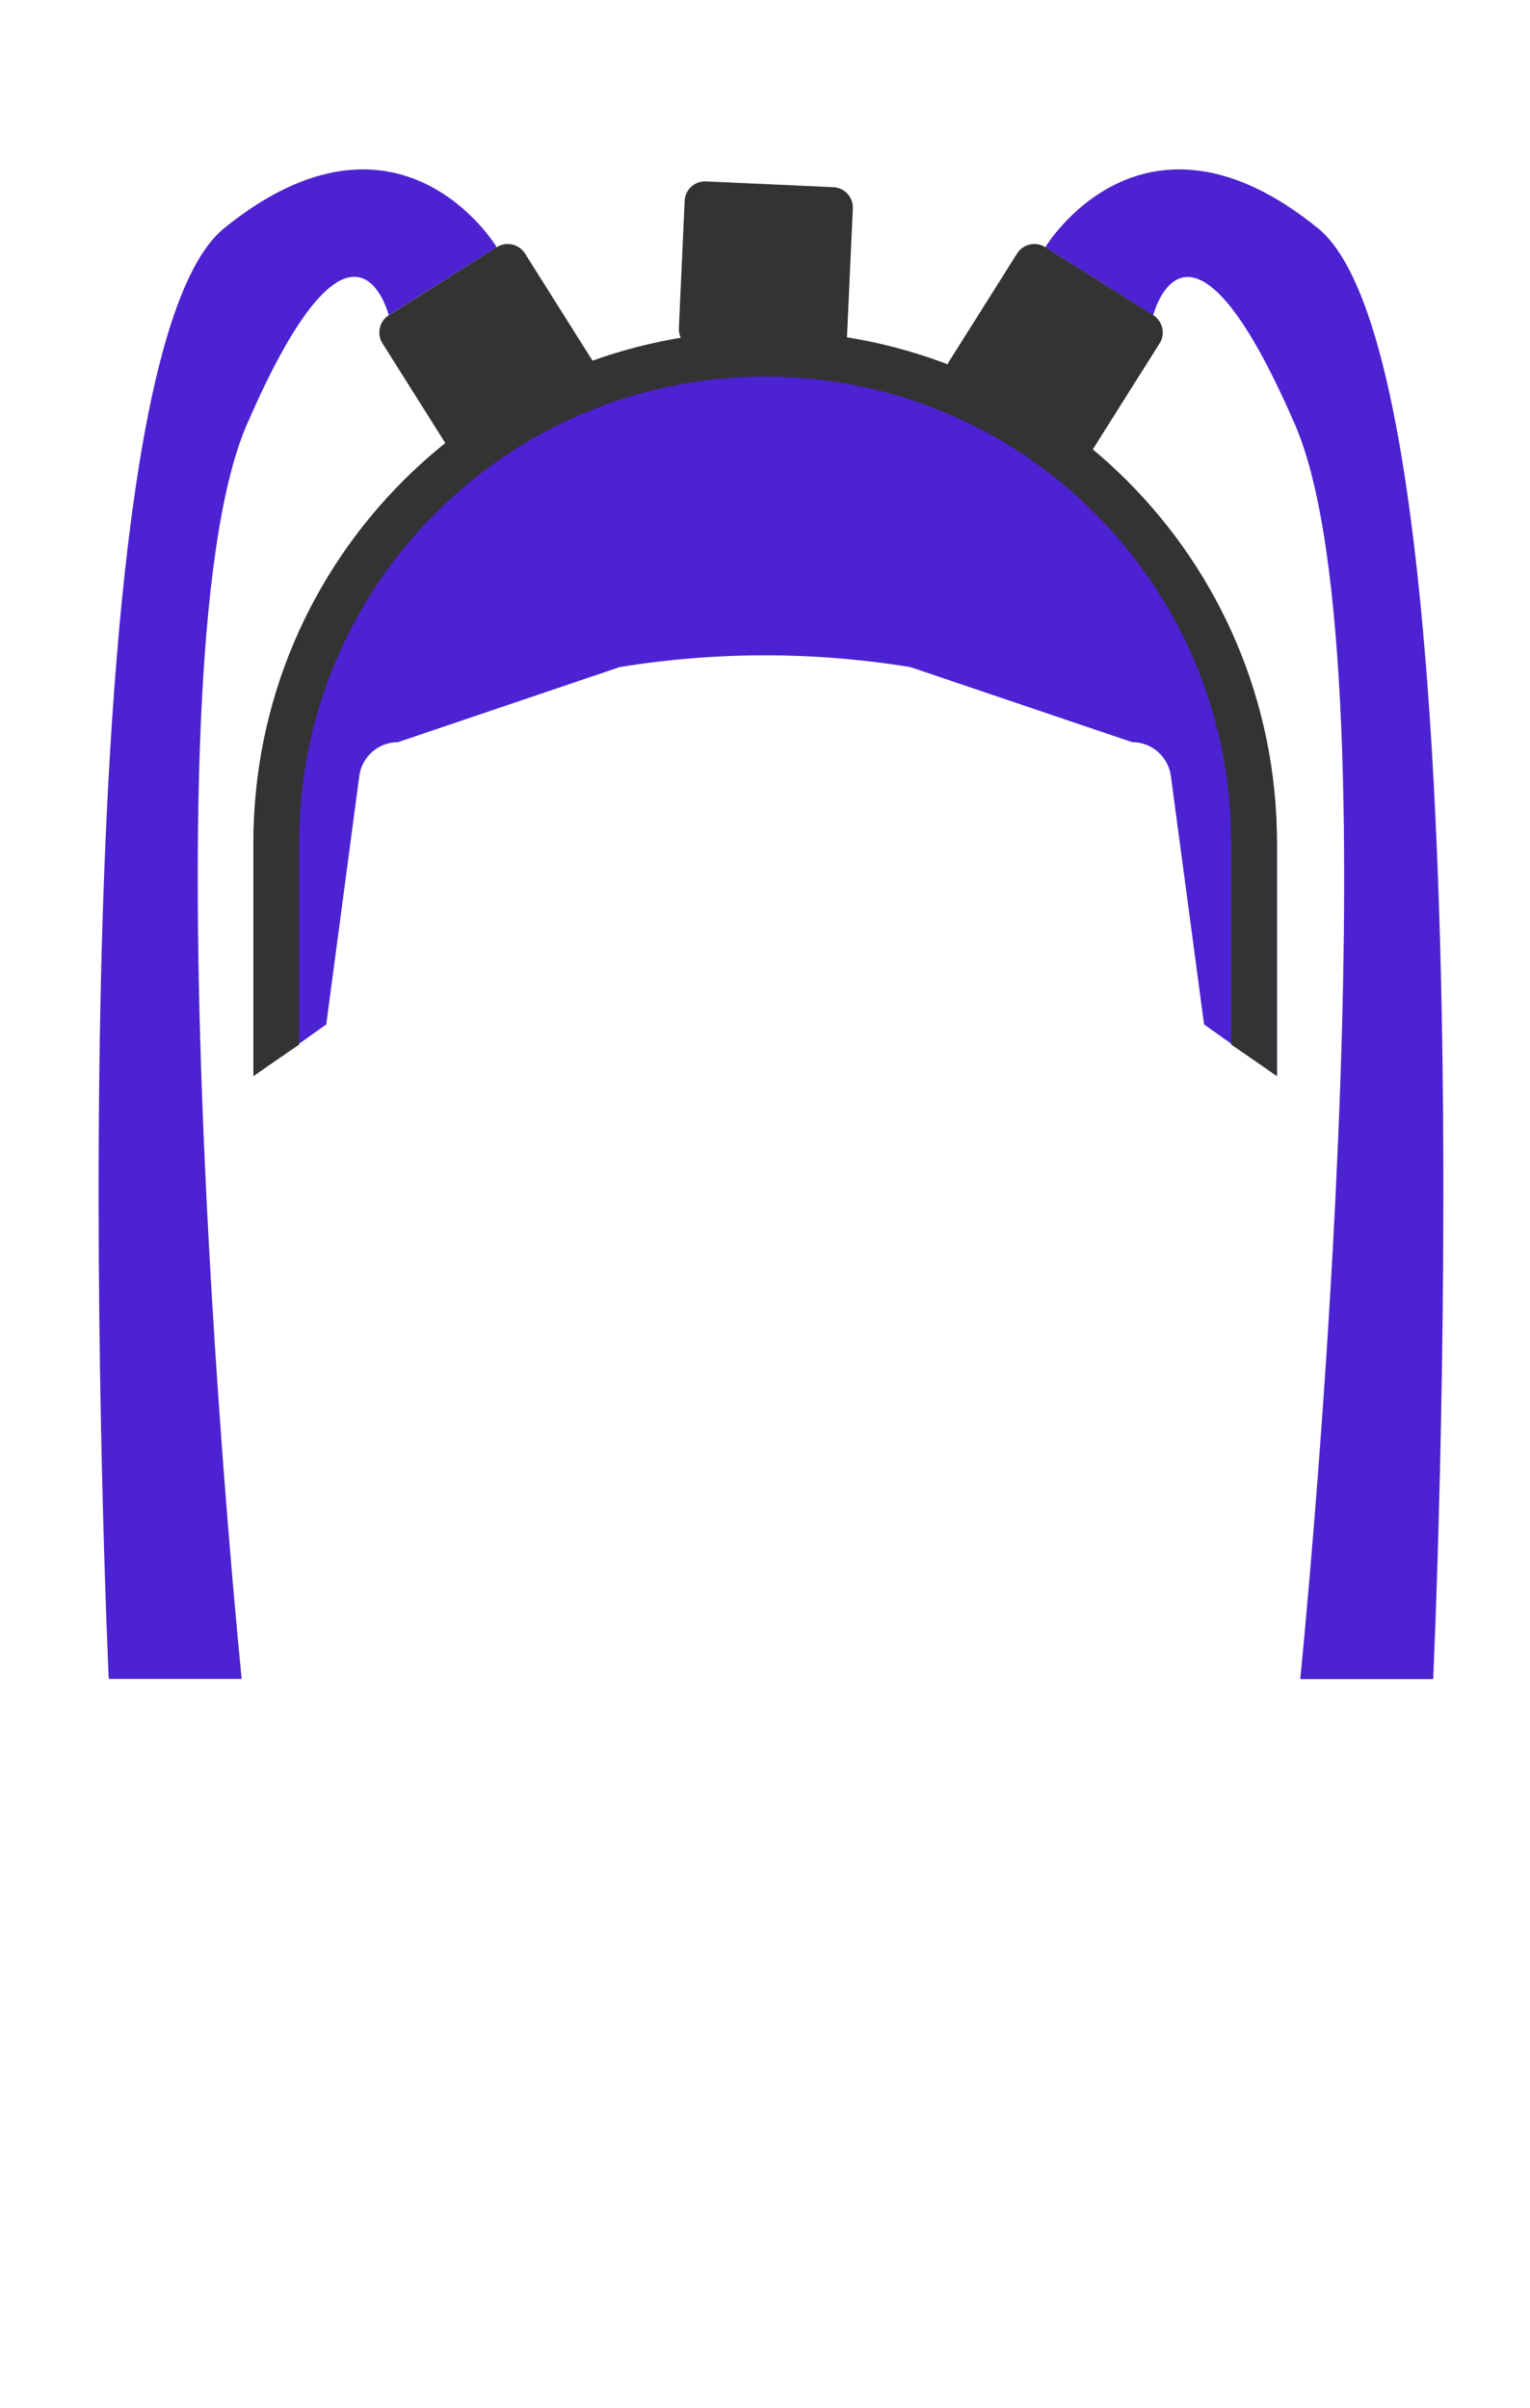 <svg id="Layer_1" xmlns="http://www.w3.org/2000/svg" viewBox="0 0 899 1415"><style>.st0{fill:#4d22d2}.st2{fill:#333}</style><path class="st0" d="M614.2 145.3s56.9-95.1 160.3-11.1 67.6 852.5 67.6 852.5H764s60-591.5-3-737-83.4-64.4-83.4-64.4l-63.4-40z"/><path class="st0" d="M750.3 495.9c0-166.8-135.7-301.8-302.8-300.7-165.6 1.1-298.6 137-298.6 302.6v134.6l42.8-30.4 19.4-145.9c1.5-11.5 11.3-20 22.8-20L364.1 392c56.5-9.2 114.2-9.2 170.8 0l130.3 44.1c11.5 0 21.3 8.5 22.8 20L707.5 602l42.8 30.4V495.9z"/><path class="st0" d="M291.9 145.3S235 50.2 131.6 134.2 63.9 986.6 63.9 986.6H142s-60-591.5 3-737 83.4-64.4 83.4-64.4l63.5-39.9z"/><path d="M27 179.8h845.2v724.5H27V179.8z" fill="none"/><path class="st2" d="M449.6 221.3c37 0 72.8 7.2 106.6 21.5 32.6 13.8 61.9 33.5 87 58.7 25.2 25.2 44.9 54.4 58.7 87 14.3 33.7 21.5 69.6 21.5 106.6v118.7l26.9 18.5V495.1c0-166.1-134.6-300.7-300.7-300.7S148.9 329 148.9 495.1v137.2l26.9-18.5V495.1c0-37 7.2-72.8 21.5-106.6 13.8-32.6 33.5-61.9 58.7-87 25.2-25.2 54.4-44.9 87-58.7 33.8-14.2 69.6-21.5 106.6-21.5"/><path class="st2" d="M624.9 269l-63.5-40c-5.6-3.5-7.3-11-3.8-16.5l40-63.5c3.5-5.6 11-7.3 16.5-3.8l63.5 40c5.6 3.5 7.3 11 3.8 16.5l-40 63.5c-3.4 5.6-10.9 7.3-16.5 3.8zm-343.7 0l63.5-40c5.6-3.5 7.3-11 3.8-16.5l-40-63.5c-3.5-5.6-11-7.3-16.5-3.8l-63.5 40c-5.6 3.5-7.3 11-3.8 16.5l40 63.5c3.4 5.6 10.9 7.3 16.5 3.8zm129.1-63.6l74.9 3.4c6.6.3 12.2-4.8 12.5-11.4l3.4-74.9c.3-6.6-4.8-12.2-11.4-12.5l-74.9-3.4c-6.6-.3-12.2 4.8-12.5 11.4l-3.4 74.9c-.3 6.5 4.8 12.1 11.4 12.5z"/></svg>